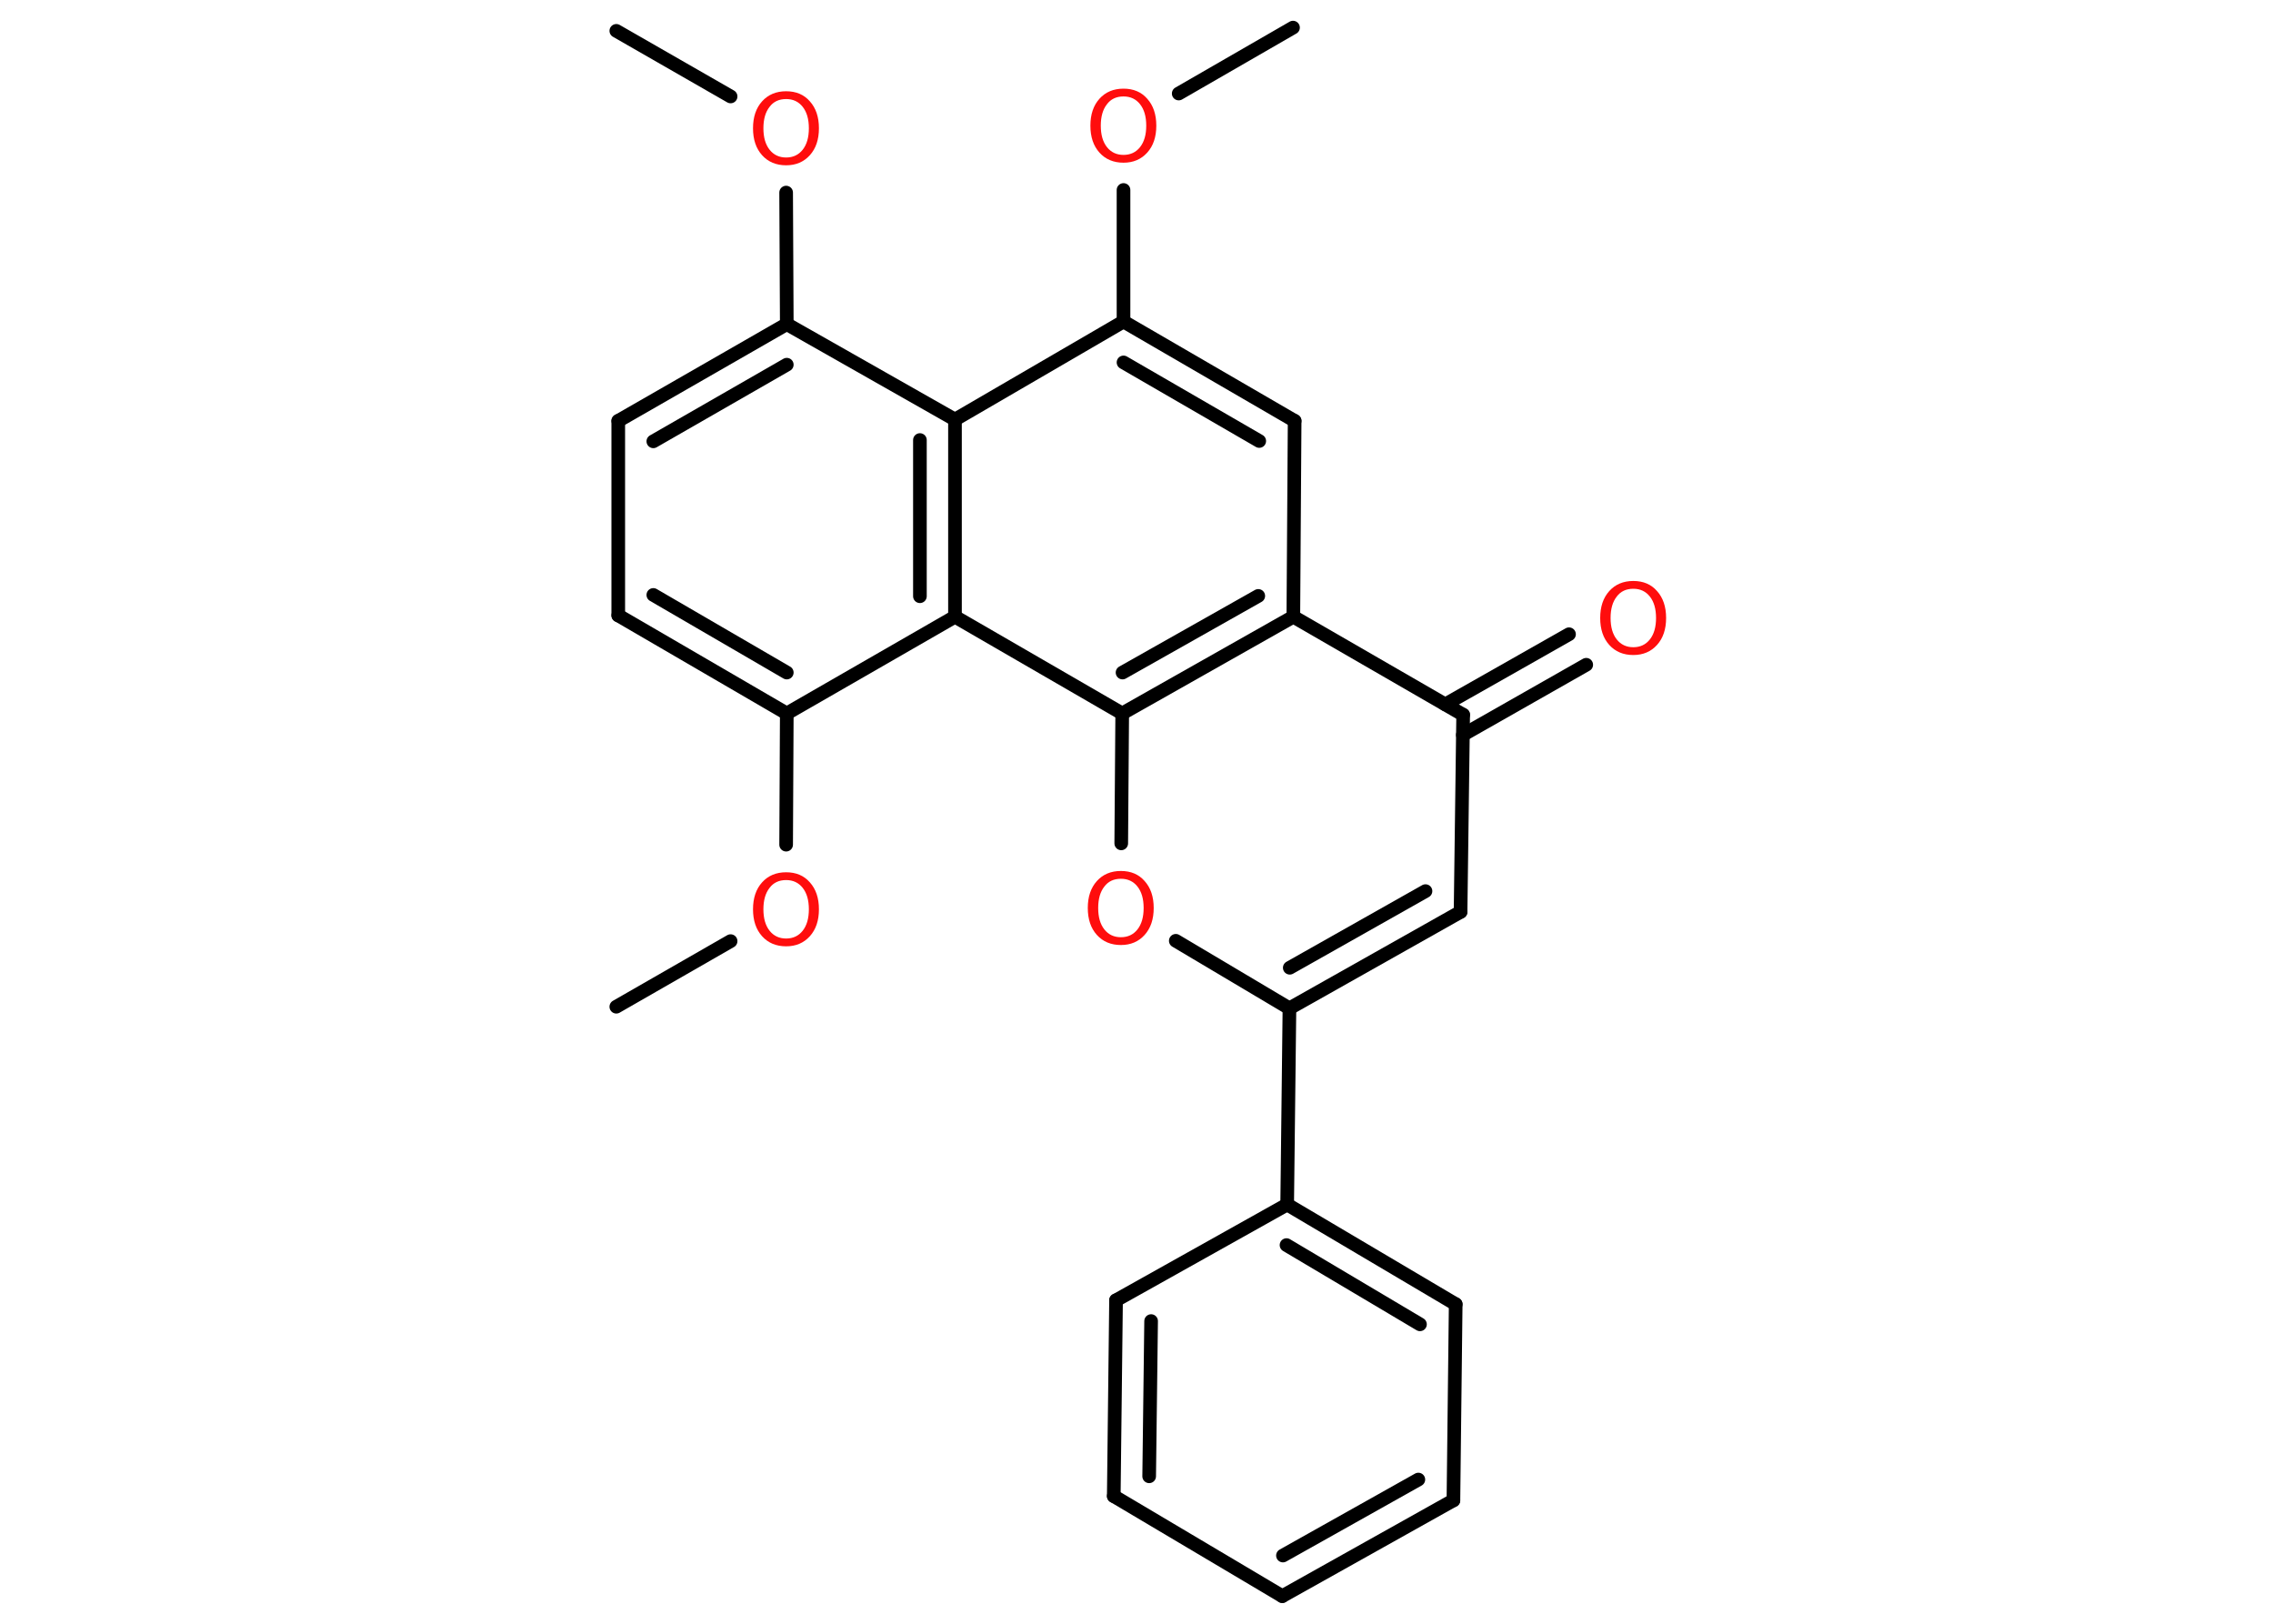 <?xml version='1.0' encoding='UTF-8'?>
<!DOCTYPE svg PUBLIC "-//W3C//DTD SVG 1.1//EN" "http://www.w3.org/Graphics/SVG/1.1/DTD/svg11.dtd">
<svg version='1.2' xmlns='http://www.w3.org/2000/svg' xmlns:xlink='http://www.w3.org/1999/xlink' width='70.0mm' height='50.0mm' viewBox='0 0 70.0 50.0'>
  <desc>Generated by the Chemistry Development Kit (http://github.com/cdk)</desc>
  <g stroke-linecap='round' stroke-linejoin='round' stroke='#000000' stroke-width='.42' fill='#FF0D0D'>
    <rect x='.0' y='.0' width='70.0' height='50.0' fill='#FFFFFF' stroke='none'/>
    <g id='mol1' class='mol'>
      <line id='mol1bnd1' class='bond' x1='18.98' y1='.95' x2='22.5' y2='2.97'/>
      <line id='mol1bnd2' class='bond' x1='24.21' y1='5.93' x2='24.23' y2='9.98'/>
      <g id='mol1bnd3' class='bond'>
        <line x1='24.23' y1='9.98' x2='19.04' y2='12.96'/>
        <line x1='24.23' y1='11.23' x2='20.12' y2='13.59'/>
      </g>
      <line id='mol1bnd4' class='bond' x1='19.04' y1='12.96' x2='19.04' y2='18.95'/>
      <g id='mol1bnd5' class='bond'>
        <line x1='19.04' y1='18.95' x2='24.23' y2='21.97'/>
        <line x1='20.12' y1='18.32' x2='24.23' y2='20.71'/>
      </g>
      <line id='mol1bnd6' class='bond' x1='24.23' y1='21.97' x2='24.21' y2='26.01'/>
      <line id='mol1bnd7' class='bond' x1='22.5' y1='28.98' x2='18.98' y2='31.0'/>
      <line id='mol1bnd8' class='bond' x1='24.23' y1='21.97' x2='29.41' y2='18.99'/>
      <g id='mol1bnd9' class='bond'>
        <line x1='29.41' y1='18.99' x2='29.41' y2='12.92'/>
        <line x1='28.33' y1='18.36' x2='28.33' y2='13.55'/>
      </g>
      <line id='mol1bnd10' class='bond' x1='24.23' y1='9.98' x2='29.41' y2='12.92'/>
      <line id='mol1bnd11' class='bond' x1='29.41' y1='12.92' x2='34.6' y2='9.9'/>
      <line id='mol1bnd12' class='bond' x1='34.6' y1='9.9' x2='34.6' y2='5.85'/>
      <line id='mol1bnd13' class='bond' x1='36.3' y1='2.88' x2='39.82' y2='.85'/>
      <g id='mol1bnd14' class='bond'>
        <line x1='39.87' y1='12.96' x2='34.6' y2='9.9'/>
        <line x1='38.78' y1='13.58' x2='34.6' y2='11.16'/>
      </g>
      <line id='mol1bnd15' class='bond' x1='39.87' y1='12.96' x2='39.83' y2='18.99'/>
      <line id='mol1bnd16' class='bond' x1='39.83' y1='18.99' x2='45.06' y2='22.01'/>
      <g id='mol1bnd17' class='bond'>
        <line x1='44.51' y1='21.69' x2='48.32' y2='19.53'/>
        <line x1='45.05' y1='22.63' x2='48.85' y2='20.47'/>
      </g>
      <line id='mol1bnd18' class='bond' x1='45.06' y1='22.01' x2='44.98' y2='28.08'/>
      <g id='mol1bnd19' class='bond'>
        <line x1='39.71' y1='31.05' x2='44.98' y2='28.08'/>
        <line x1='39.72' y1='29.8' x2='43.9' y2='27.44'/>
      </g>
      <line id='mol1bnd20' class='bond' x1='39.71' y1='31.05' x2='39.64' y2='37.09'/>
      <g id='mol1bnd21' class='bond'>
        <line x1='44.83' y1='40.16' x2='39.64' y2='37.09'/>
        <line x1='43.73' y1='40.78' x2='39.62' y2='38.34'/>
      </g>
      <line id='mol1bnd22' class='bond' x1='44.83' y1='40.16' x2='44.76' y2='46.2'/>
      <g id='mol1bnd23' class='bond'>
        <line x1='39.49' y1='49.15' x2='44.76' y2='46.2'/>
        <line x1='39.51' y1='47.9' x2='43.68' y2='45.56'/>
      </g>
      <line id='mol1bnd24' class='bond' x1='39.49' y1='49.15' x2='34.3' y2='46.07'/>
      <g id='mol1bnd25' class='bond'>
        <line x1='34.37' y1='40.04' x2='34.3' y2='46.07'/>
        <line x1='35.45' y1='40.68' x2='35.39' y2='45.46'/>
      </g>
      <line id='mol1bnd26' class='bond' x1='39.64' y1='37.09' x2='34.37' y2='40.04'/>
      <line id='mol1bnd27' class='bond' x1='39.71' y1='31.05' x2='36.21' y2='28.97'/>
      <line id='mol1bnd28' class='bond' x1='34.53' y1='25.97' x2='34.56' y2='21.97'/>
      <g id='mol1bnd29' class='bond'>
        <line x1='34.56' y1='21.97' x2='39.83' y2='18.99'/>
        <line x1='34.57' y1='20.71' x2='38.75' y2='18.35'/>
      </g>
      <line id='mol1bnd30' class='bond' x1='29.41' y1='18.99' x2='34.56' y2='21.97'/>
      <path id='mol1atm2' class='atom' d='M24.21 3.05q-.33 .0 -.51 .24q-.19 .24 -.19 .66q.0 .42 .19 .66q.19 .24 .51 .24q.32 .0 .51 -.24q.19 -.24 .19 -.66q.0 -.42 -.19 -.66q-.19 -.24 -.51 -.24zM24.21 2.81q.46 .0 .73 .31q.28 .31 .28 .83q.0 .52 -.28 .83q-.28 .31 -.73 .31q-.46 .0 -.74 -.31q-.28 -.31 -.28 -.83q.0 -.52 .28 -.83q.28 -.31 .74 -.31z' stroke='none'/>
      <path id='mol1atm7' class='atom' d='M24.21 27.1q-.33 .0 -.51 .24q-.19 .24 -.19 .66q.0 .42 .19 .66q.19 .24 .51 .24q.32 .0 .51 -.24q.19 -.24 .19 -.66q.0 -.42 -.19 -.66q-.19 -.24 -.51 -.24zM24.21 26.86q.46 .0 .73 .31q.28 .31 .28 .83q.0 .52 -.28 .83q-.28 .31 -.73 .31q-.46 .0 -.74 -.31q-.28 -.31 -.28 -.83q.0 -.52 .28 -.83q.28 -.31 .74 -.31z' stroke='none'/>
      <path id='mol1atm12' class='atom' d='M34.6 2.97q-.33 .0 -.51 .24q-.19 .24 -.19 .66q.0 .42 .19 .66q.19 .24 .51 .24q.32 .0 .51 -.24q.19 -.24 .19 -.66q.0 -.42 -.19 -.66q-.19 -.24 -.51 -.24zM34.6 2.73q.46 .0 .73 .31q.28 .31 .28 .83q.0 .52 -.28 .83q-.28 .31 -.73 .31q-.46 .0 -.74 -.31q-.28 -.31 -.28 -.83q.0 -.52 .28 -.83q.28 -.31 .74 -.31z' stroke='none'/>
      <path id='mol1atm17' class='atom' d='M50.3 18.13q-.33 .0 -.51 .24q-.19 .24 -.19 .66q.0 .42 .19 .66q.19 .24 .51 .24q.32 .0 .51 -.24q.19 -.24 .19 -.66q.0 -.42 -.19 -.66q-.19 -.24 -.51 -.24zM50.3 17.89q.46 .0 .73 .31q.28 .31 .28 .83q.0 .52 -.28 .83q-.28 .31 -.73 .31q-.46 .0 -.74 -.31q-.28 -.31 -.28 -.83q.0 -.52 .28 -.83q.28 -.31 .74 -.31z' stroke='none'/>
      <path id='mol1atm26' class='atom' d='M34.52 27.06q-.33 .0 -.51 .24q-.19 .24 -.19 .66q.0 .42 .19 .66q.19 .24 .51 .24q.32 .0 .51 -.24q.19 -.24 .19 -.66q.0 -.42 -.19 -.66q-.19 -.24 -.51 -.24zM34.52 26.82q.46 .0 .73 .31q.28 .31 .28 .83q.0 .52 -.28 .83q-.28 .31 -.73 .31q-.46 .0 -.74 -.31q-.28 -.31 -.28 -.83q.0 -.52 .28 -.83q.28 -.31 .74 -.31z' stroke='none'/>
    </g>
  </g>
</svg>
